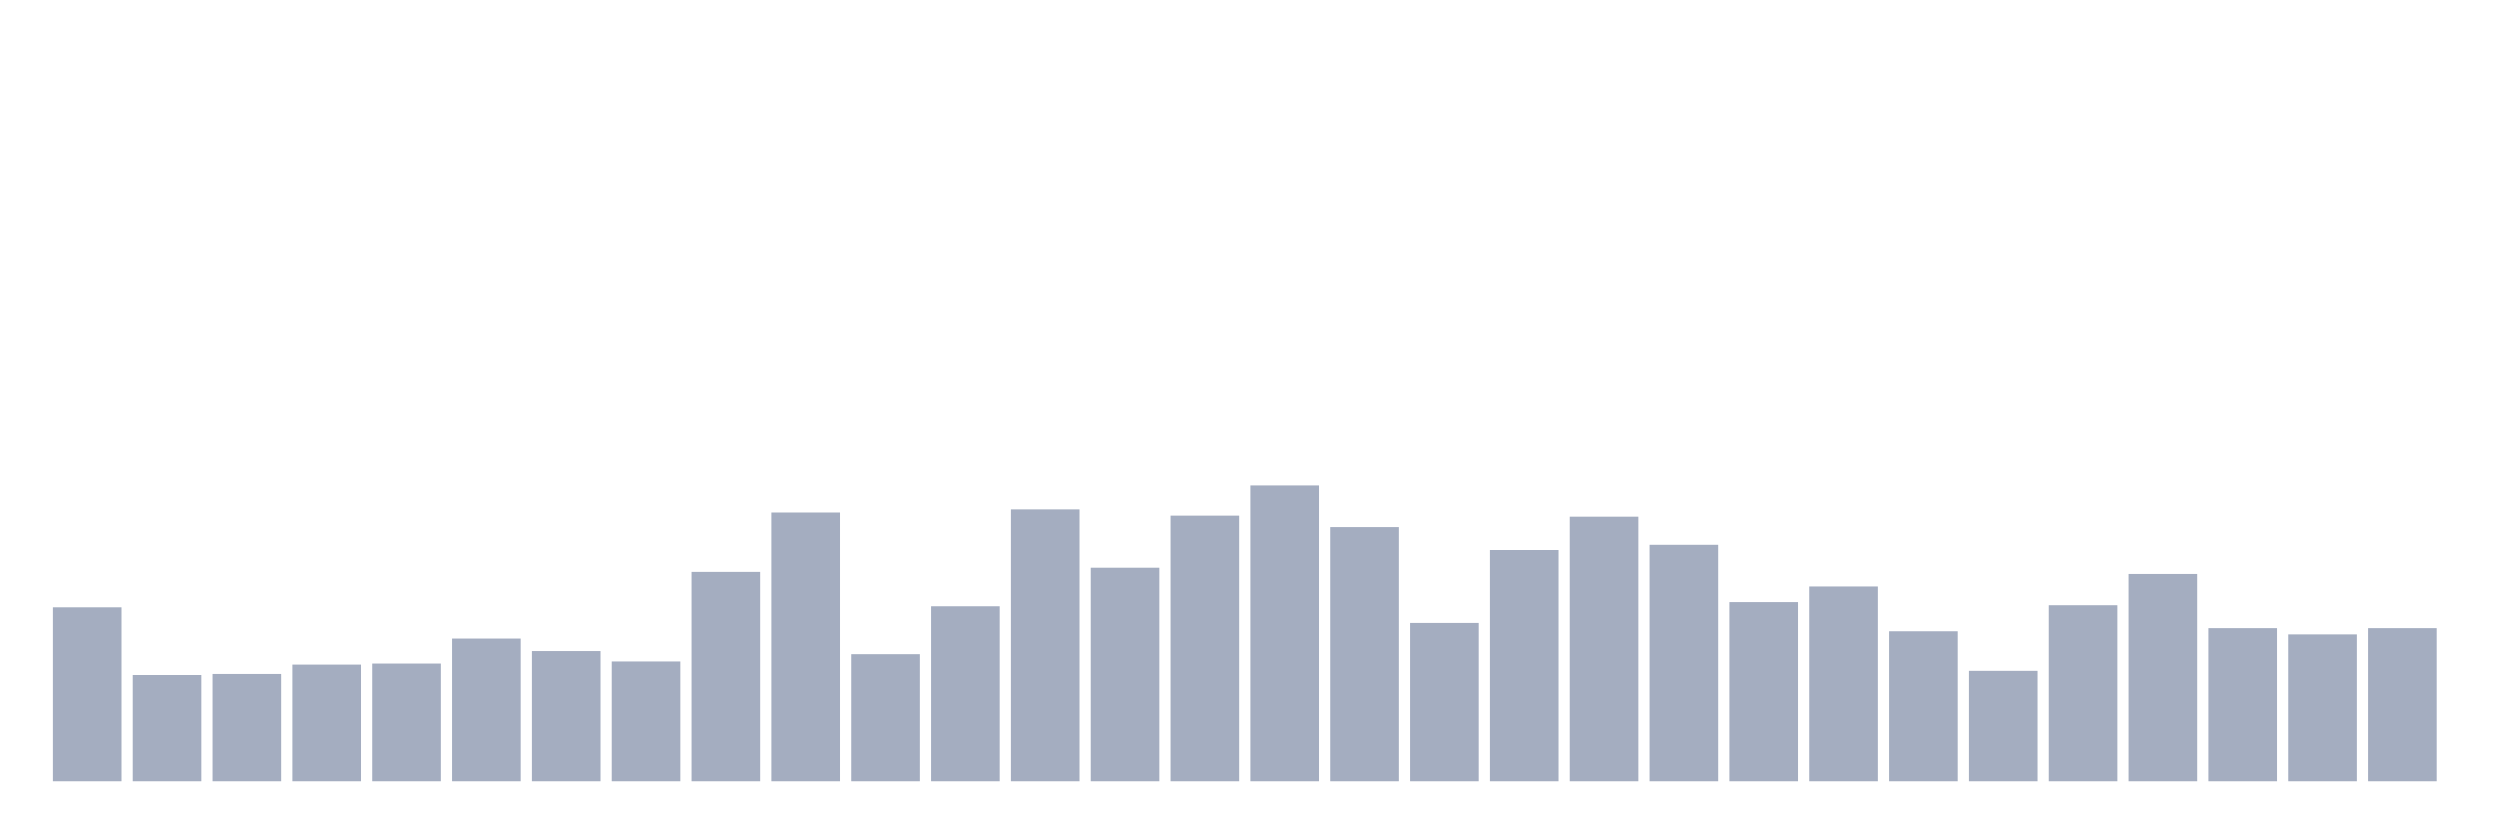 <svg xmlns="http://www.w3.org/2000/svg" viewBox="0 0 480 160"><g transform="translate(10,10)"><rect class="bar" x="0.153" width="13.175" y="106.6" height="33.4" fill="rgb(164,173,192)"></rect><rect class="bar" x="15.482" width="13.175" y="119.6" height="20.4" fill="rgb(164,173,192)"></rect><rect class="bar" x="30.81" width="13.175" y="119.4" height="20.6" fill="rgb(164,173,192)"></rect><rect class="bar" x="46.138" width="13.175" y="117.6" height="22.4" fill="rgb(164,173,192)"></rect><rect class="bar" x="61.466" width="13.175" y="117.4" height="22.6" fill="rgb(164,173,192)"></rect><rect class="bar" x="76.794" width="13.175" y="112.6" height="27.4" fill="rgb(164,173,192)"></rect><rect class="bar" x="92.123" width="13.175" y="115" height="25" fill="rgb(164,173,192)"></rect><rect class="bar" x="107.451" width="13.175" y="117" height="23" fill="rgb(164,173,192)"></rect><rect class="bar" x="122.779" width="13.175" y="99.8" height="40.2" fill="rgb(164,173,192)"></rect><rect class="bar" x="138.107" width="13.175" y="88.4" height="51.6" fill="rgb(164,173,192)"></rect><rect class="bar" x="153.436" width="13.175" y="115.6" height="24.4" fill="rgb(164,173,192)"></rect><rect class="bar" x="168.764" width="13.175" y="106.4" height="33.6" fill="rgb(164,173,192)"></rect><rect class="bar" x="184.092" width="13.175" y="87.8" height="52.2" fill="rgb(164,173,192)"></rect><rect class="bar" x="199.42" width="13.175" y="99" height="41" fill="rgb(164,173,192)"></rect><rect class="bar" x="214.748" width="13.175" y="89" height="51" fill="rgb(164,173,192)"></rect><rect class="bar" x="230.077" width="13.175" y="83.2" height="56.8" fill="rgb(164,173,192)"></rect><rect class="bar" x="245.405" width="13.175" y="91.2" height="48.8" fill="rgb(164,173,192)"></rect><rect class="bar" x="260.733" width="13.175" y="109.6" height="30.4" fill="rgb(164,173,192)"></rect><rect class="bar" x="276.061" width="13.175" y="95.6" height="44.4" fill="rgb(164,173,192)"></rect><rect class="bar" x="291.39" width="13.175" y="89.2" height="50.8" fill="rgb(164,173,192)"></rect><rect class="bar" x="306.718" width="13.175" y="94.6" height="45.4" fill="rgb(164,173,192)"></rect><rect class="bar" x="322.046" width="13.175" y="105.6" height="34.4" fill="rgb(164,173,192)"></rect><rect class="bar" x="337.374" width="13.175" y="102.6" height="37.4" fill="rgb(164,173,192)"></rect><rect class="bar" x="352.702" width="13.175" y="111.2" height="28.8" fill="rgb(164,173,192)"></rect><rect class="bar" x="368.031" width="13.175" y="118.8" height="21.2" fill="rgb(164,173,192)"></rect><rect class="bar" x="383.359" width="13.175" y="106.2" height="33.8" fill="rgb(164,173,192)"></rect><rect class="bar" x="398.687" width="13.175" y="100.2" height="39.8" fill="rgb(164,173,192)"></rect><rect class="bar" x="414.015" width="13.175" y="110.6" height="29.4" fill="rgb(164,173,192)"></rect><rect class="bar" x="429.344" width="13.175" y="111.8" height="28.2" fill="rgb(164,173,192)"></rect><rect class="bar" x="444.672" width="13.175" y="110.6" height="29.4" fill="rgb(164,173,192)"></rect></g></svg>